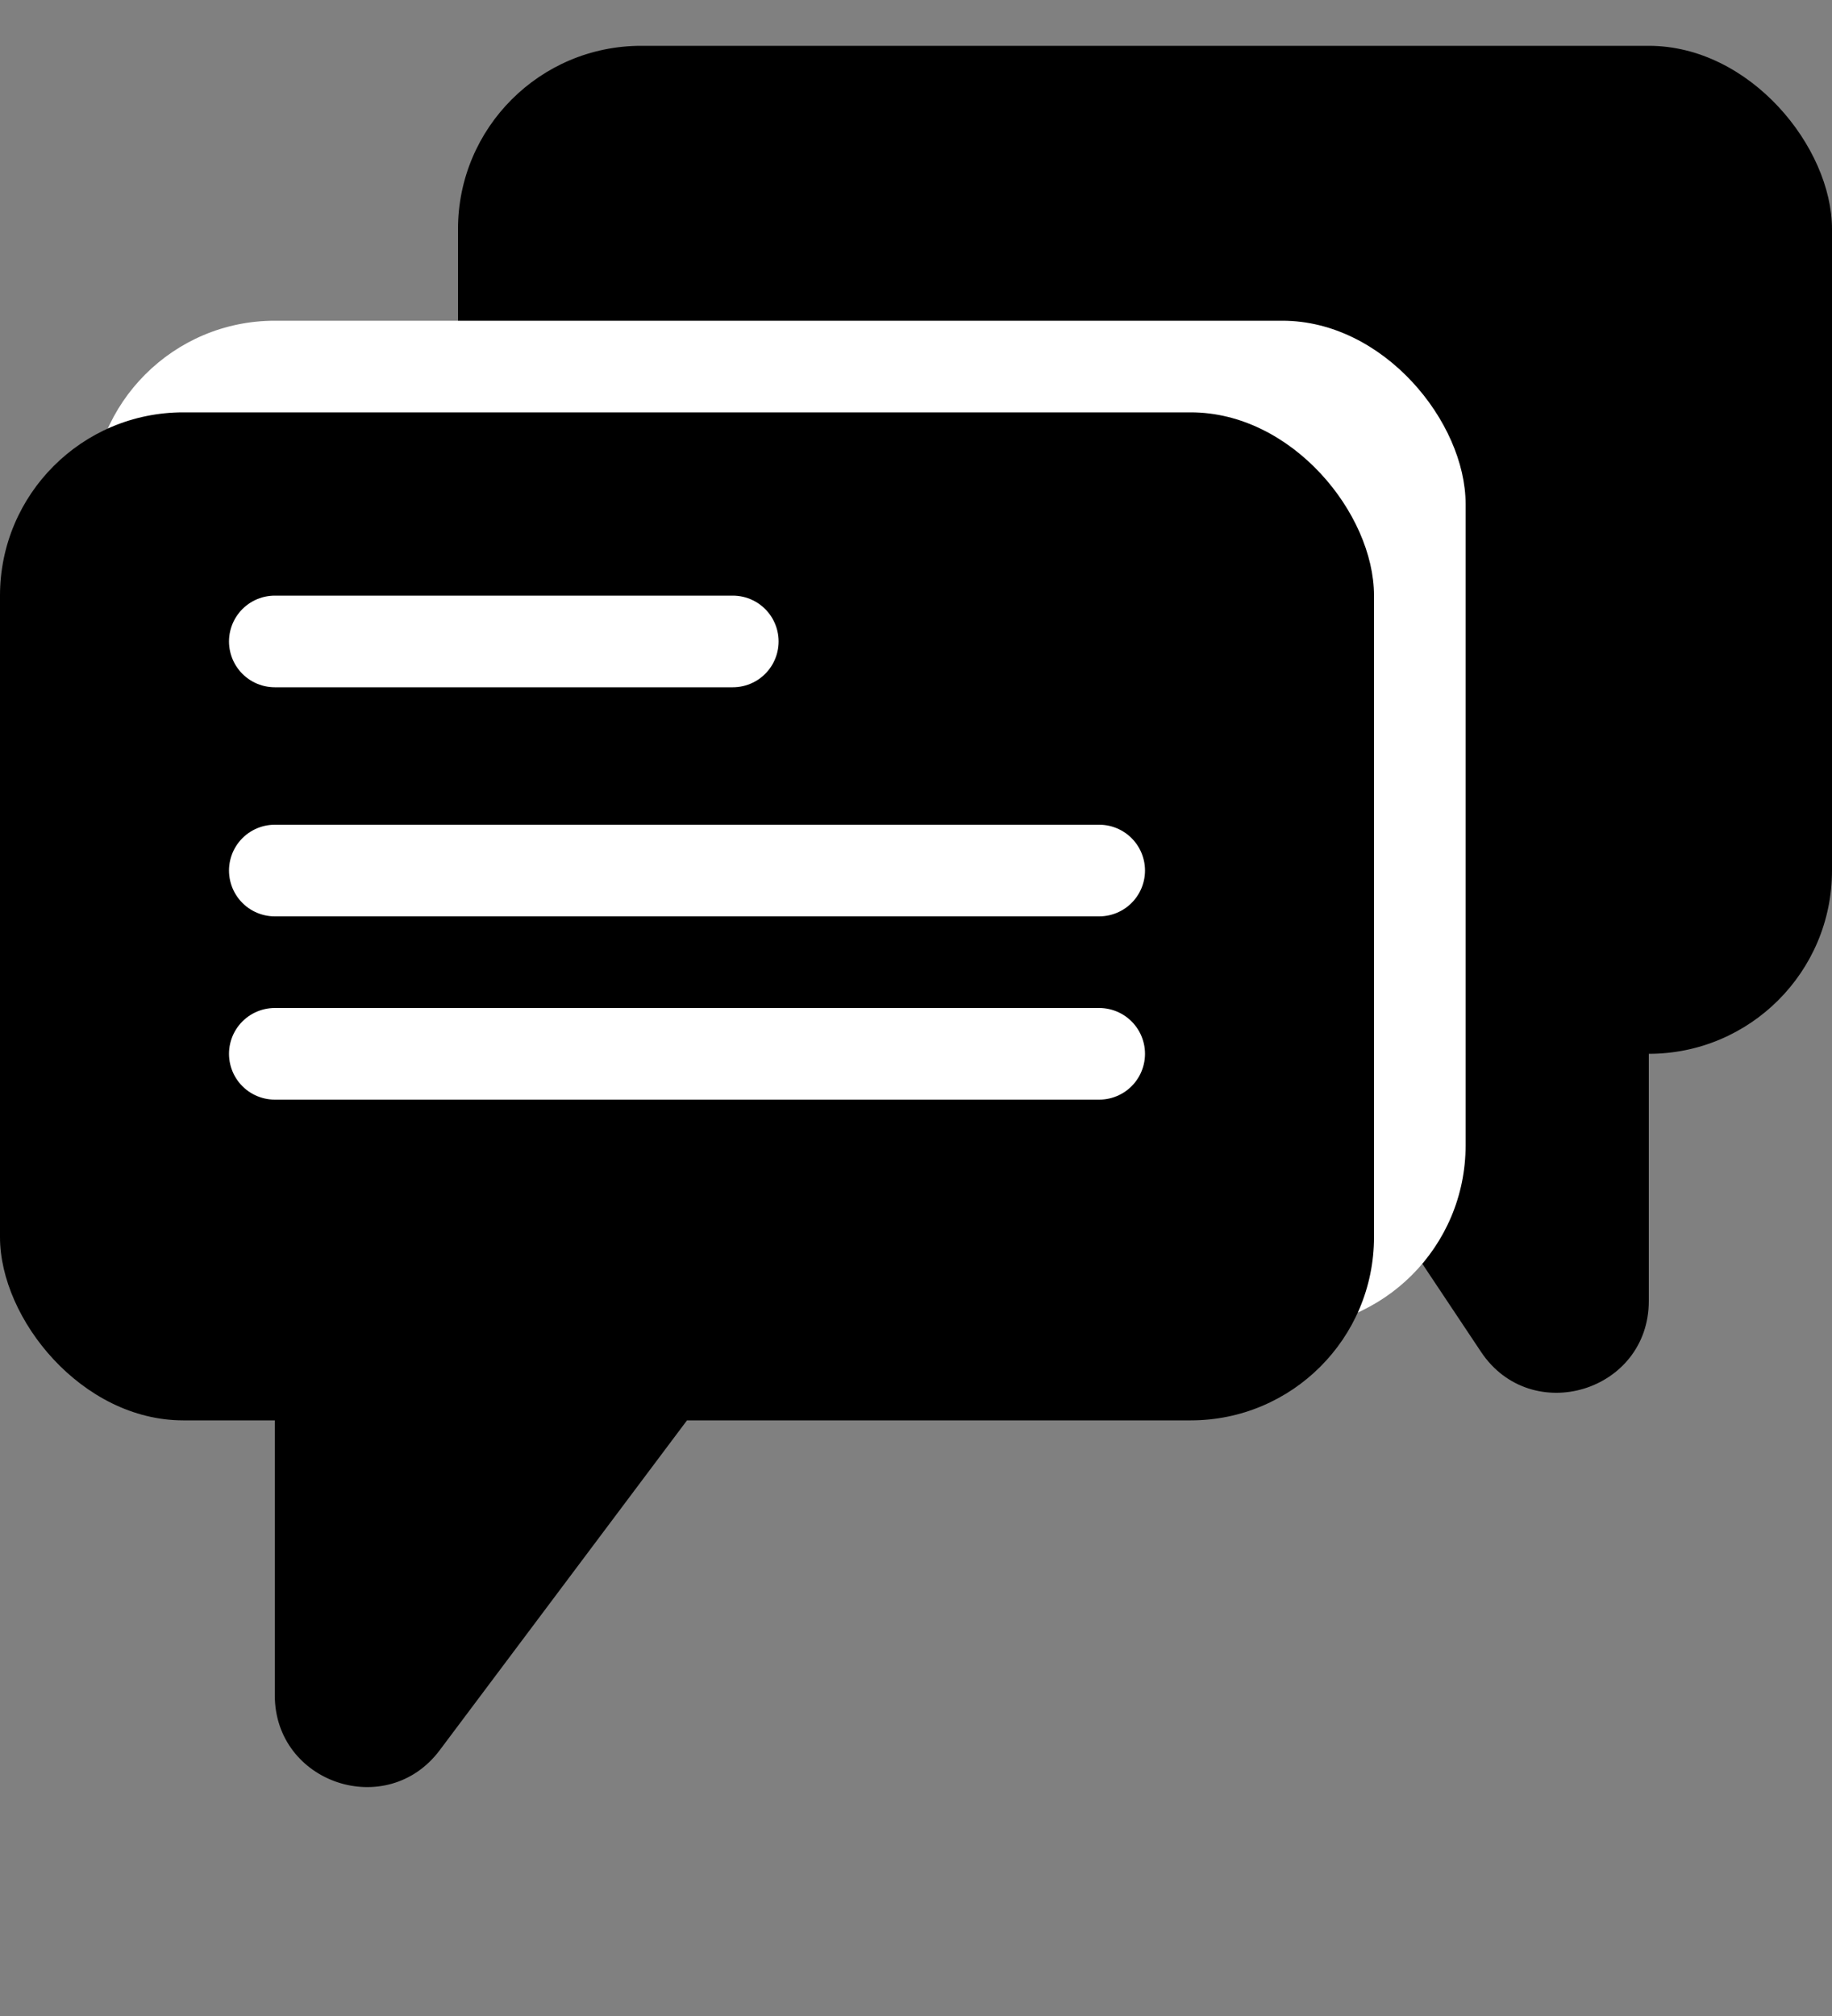 <svg width="20" height="22" viewBox="0 0 20 22" fill="none" xmlns="http://www.w3.org/2000/svg">
<rect x="0" y="0" width="20" height="22" fill="#808080" stroke="none"/>
<path d="M15 13L18 8.5V14.197C18 15.187 16.717 15.575 16.168 14.752L15 13Z" fill="black"/>
<path d="M7.5 15.5L3 12.5L3 18.5C3 19.461 4.223 19.869 4.8 19.1L7.5 15.5Z" fill="black"/>
<rect x="5" y="0.5" width="15" height="11" rx="2" fill="black"/>
<rect x="1" y="3.5" width="15" height="11" rx="2" fill="white"/>
<rect y="4.5" width="15" height="11" rx="2" fill="black"/>
<path d="M8 7L3 7" stroke="white" stroke-linecap="round"/>
<path d="M12 9.5L3 9.5" stroke="white" stroke-linecap="round"/>
<path d="M12 11.5L3 11.5" stroke="white" stroke-linecap="round"/>
</svg>
